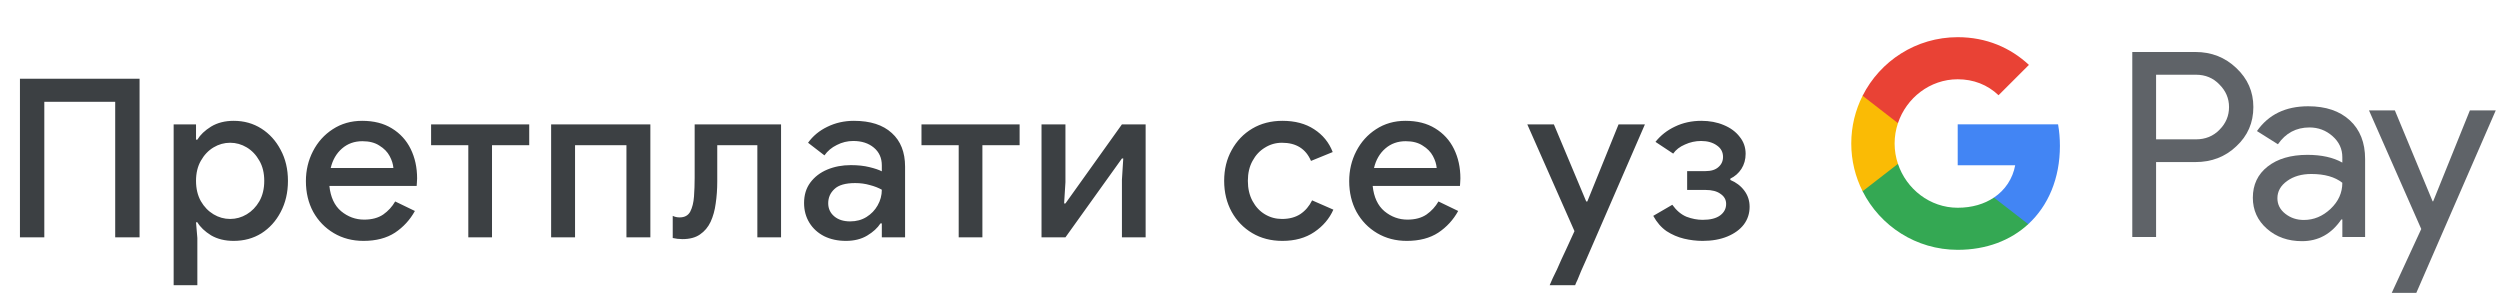 <svg width="316" height="38" viewBox="0 0 316 38" fill="none" xmlns="http://www.w3.org/2000/svg">
<g id="sr_subscribe_with_Light">
<path id="Text" d="M2.521 30V9.952H17.641V30H14.561V12.864H5.601V30H2.521ZM21.949 36.048V15.72H24.777V17.652H24.945C25.319 17.036 25.897 16.485 26.681 16C27.484 15.515 28.436 15.272 29.537 15.272C30.844 15.272 32.011 15.599 33.037 16.252C34.064 16.905 34.876 17.801 35.473 18.94C36.089 20.079 36.397 21.385 36.397 22.86C36.397 24.335 36.089 25.651 35.473 26.808C34.876 27.947 34.064 28.843 33.037 29.496C32.011 30.131 30.844 30.448 29.537 30.448C28.436 30.448 27.484 30.215 26.681 29.748C25.897 29.263 25.319 28.712 24.945 28.096H24.777L24.945 30.084V36.048H21.949ZM29.089 27.676C29.836 27.676 30.536 27.48 31.189 27.088C31.843 26.696 32.375 26.145 32.785 25.436C33.196 24.708 33.401 23.849 33.401 22.86C33.401 21.871 33.196 21.021 32.785 20.312C32.375 19.584 31.843 19.024 31.189 18.632C30.536 18.24 29.836 18.044 29.089 18.044C28.343 18.044 27.643 18.24 26.989 18.632C26.336 19.024 25.804 19.584 25.393 20.312C24.983 21.021 24.777 21.871 24.777 22.86C24.777 23.849 24.983 24.708 25.393 25.436C25.804 26.145 26.336 26.696 26.989 27.088C27.643 27.48 28.343 27.676 29.089 27.676ZM45.946 30.448C44.546 30.448 43.295 30.121 42.194 29.468C41.093 28.815 40.224 27.919 39.59 26.78C38.974 25.641 38.666 24.344 38.666 22.888C38.666 21.525 38.965 20.265 39.562 19.108C40.159 17.951 40.99 17.027 42.054 16.336C43.136 15.627 44.378 15.272 45.778 15.272C47.252 15.272 48.503 15.589 49.53 16.224C50.575 16.859 51.368 17.727 51.91 18.828C52.451 19.929 52.722 21.171 52.722 22.552C52.722 22.757 52.712 22.944 52.694 23.112C52.694 23.28 52.684 23.411 52.666 23.504H41.634C41.783 24.923 42.278 25.987 43.118 26.696C43.977 27.405 44.947 27.76 46.03 27.76C47.001 27.76 47.803 27.545 48.438 27.116C49.072 26.668 49.577 26.117 49.95 25.464L52.442 26.668C51.826 27.788 50.986 28.703 49.922 29.412C48.858 30.103 47.532 30.448 45.946 30.448ZM45.806 17.848C44.798 17.848 43.939 18.156 43.23 18.772C42.52 19.388 42.044 20.209 41.802 21.236H49.726C49.688 20.751 49.53 20.247 49.25 19.724C48.97 19.201 48.541 18.763 47.962 18.408C47.402 18.035 46.683 17.848 45.806 17.848ZM59.194 30V18.352H54.49V15.72H66.894V18.352H62.19V30H59.194ZM69.662 30V15.72H82.206V30H79.182V18.352H72.686V30H69.662ZM86.265 30.224C85.835 30.224 85.425 30.177 85.033 30.084V27.284C85.294 27.415 85.583 27.48 85.901 27.48C86.535 27.48 86.983 27.237 87.245 26.752C87.506 26.248 87.665 25.613 87.721 24.848C87.777 24.083 87.805 23.289 87.805 22.468V15.72H98.725V30H95.729V18.352H90.661V22.944C90.661 23.915 90.595 24.839 90.465 25.716C90.353 26.575 90.138 27.349 89.821 28.04C89.503 28.712 89.055 29.244 88.477 29.636C87.917 30.028 87.179 30.224 86.265 30.224ZM106.926 30.448C105.899 30.448 104.985 30.252 104.182 29.86C103.379 29.449 102.754 28.88 102.306 28.152C101.858 27.424 101.634 26.593 101.634 25.66C101.634 24.652 101.895 23.793 102.418 23.084C102.959 22.356 103.678 21.805 104.574 21.432C105.47 21.059 106.459 20.872 107.542 20.872C108.438 20.872 109.222 20.956 109.894 21.124C110.585 21.292 111.107 21.469 111.462 21.656V20.9C111.462 19.967 111.126 19.22 110.454 18.66C109.782 18.1 108.914 17.82 107.85 17.82C107.122 17.82 106.431 17.988 105.778 18.324C105.125 18.641 104.602 19.08 104.21 19.64L102.138 18.044C102.754 17.185 103.566 16.513 104.574 16.028C105.601 15.524 106.721 15.272 107.934 15.272C110.006 15.272 111.602 15.785 112.722 16.812C113.842 17.82 114.402 19.239 114.402 21.068V30H111.462V28.236H111.294C110.921 28.815 110.361 29.328 109.614 29.776C108.867 30.224 107.971 30.448 106.926 30.448ZM107.458 27.984C108.242 27.984 108.933 27.797 109.53 27.424C110.127 27.051 110.594 26.565 110.93 25.968C111.285 25.352 111.462 24.689 111.462 23.98C111.033 23.737 110.529 23.541 109.95 23.392C109.371 23.224 108.755 23.14 108.102 23.14C106.87 23.14 105.993 23.392 105.47 23.896C104.947 24.381 104.686 24.979 104.686 25.688C104.686 26.36 104.938 26.911 105.442 27.34C105.946 27.769 106.618 27.984 107.458 27.984ZM121.179 30V18.352H116.475V15.72H128.879V18.352H124.175V30H121.179ZM131.648 30V15.72H134.672V23.028L134.504 25.716H134.672L141.812 15.72H144.808V30H141.812V22.72L141.98 20.032H141.812L134.672 30H131.648ZM162.098 30.448C160.66 30.448 159.391 30.121 158.29 29.468C157.188 28.815 156.32 27.919 155.686 26.78C155.051 25.623 154.734 24.316 154.734 22.86C154.734 21.404 155.051 20.107 155.686 18.968C156.32 17.811 157.188 16.905 158.29 16.252C159.391 15.599 160.66 15.272 162.098 15.272C163.684 15.272 165.019 15.627 166.102 16.336C167.203 17.045 167.987 18.007 168.454 19.22L165.71 20.34C165.056 18.809 163.834 18.044 162.042 18.044C161.258 18.044 160.539 18.249 159.886 18.66C159.232 19.052 158.71 19.612 158.318 20.34C157.926 21.049 157.73 21.889 157.73 22.86C157.73 23.831 157.926 24.68 158.318 25.408C158.71 26.136 159.232 26.696 159.886 27.088C160.539 27.48 161.258 27.676 162.042 27.676C162.956 27.676 163.731 27.471 164.366 27.06C165 26.631 165.495 26.052 165.85 25.324L168.538 26.5C168.034 27.639 167.231 28.581 166.13 29.328C165.028 30.075 163.684 30.448 162.098 30.448ZM177.818 30.448C176.418 30.448 175.167 30.121 174.066 29.468C172.964 28.815 172.096 27.919 171.462 26.78C170.846 25.641 170.538 24.344 170.538 22.888C170.538 21.525 170.836 20.265 171.434 19.108C172.031 17.951 172.862 17.027 173.926 16.336C175.008 15.627 176.25 15.272 177.65 15.272C179.124 15.272 180.375 15.589 181.402 16.224C182.447 16.859 183.24 17.727 183.782 18.828C184.323 19.929 184.594 21.171 184.594 22.552C184.594 22.757 184.584 22.944 184.566 23.112C184.566 23.28 184.556 23.411 184.538 23.504H173.506C173.655 24.923 174.15 25.987 174.99 26.696C175.848 27.405 176.819 27.76 177.902 27.76C178.872 27.76 179.675 27.545 180.31 27.116C180.944 26.668 181.448 26.117 181.822 25.464L184.314 26.668C183.698 27.788 182.858 28.703 181.794 29.412C180.73 30.103 179.404 30.448 177.818 30.448ZM177.678 17.848C176.67 17.848 175.811 18.156 175.102 18.772C174.392 19.388 173.916 20.209 173.674 21.236H181.598C181.56 20.751 181.402 20.247 181.122 19.724C180.842 19.201 180.412 18.763 179.834 18.408C179.274 18.035 178.555 17.848 177.678 17.848ZM199.406 35.348C199.35 35.497 199.285 35.637 199.21 35.768C199.154 35.899 199.117 35.992 199.098 36.048H195.878C195.972 35.843 196.102 35.544 196.27 35.152C196.457 34.779 196.634 34.415 196.802 34.06C196.97 33.705 197.148 33.304 197.334 32.856C197.54 32.408 197.745 31.969 197.95 31.54L199.014 29.216L193.05 15.72H196.41L200.498 25.464H200.638L204.586 15.72H207.918L200.526 32.744C200.321 33.229 200.097 33.733 199.854 34.256C199.63 34.797 199.481 35.161 199.406 35.348ZM215.215 30.448C214.431 30.448 213.647 30.355 212.863 30.168C212.079 29.981 211.342 29.664 210.651 29.216C209.979 28.749 209.419 28.105 208.971 27.284L211.379 25.884C211.902 26.612 212.499 27.116 213.171 27.396C213.862 27.657 214.543 27.788 215.215 27.788C216.186 27.788 216.923 27.601 217.427 27.228C217.931 26.855 218.183 26.369 218.183 25.772C218.183 25.249 217.95 24.829 217.483 24.512C217.035 24.176 216.401 24.008 215.579 24.008H213.255V21.628H215.579C216.289 21.628 216.83 21.46 217.203 21.124C217.595 20.788 217.791 20.359 217.791 19.836C217.791 19.22 217.53 18.735 217.007 18.38C216.485 18.007 215.822 17.82 215.019 17.82C214.31 17.82 213.629 17.969 212.975 18.268C212.322 18.548 211.827 18.931 211.491 19.416L209.251 17.932C209.905 17.111 210.726 16.467 211.715 16C212.723 15.515 213.834 15.272 215.047 15.272C216.093 15.272 217.035 15.449 217.875 15.804C218.734 16.159 219.406 16.653 219.891 17.288C220.395 17.904 220.647 18.623 220.647 19.444C220.647 20.153 220.47 20.788 220.115 21.348C219.761 21.889 219.294 22.3 218.715 22.58V22.748C219.443 23.047 220.031 23.495 220.479 24.092C220.927 24.689 221.151 25.371 221.151 26.136C221.151 26.976 220.909 27.723 220.423 28.376C219.938 29.011 219.247 29.515 218.351 29.888C217.455 30.261 216.41 30.448 215.215 30.448Z" fill="#3C4043"/>
<g id="GPay Logo (Light)">
<g id="GPay">
<g id="Pay">
<path id="Fill 1" fill-rule="evenodd" clip-rule="evenodd" d="M272.529 9.447V17.613H277.565C278.765 17.613 279.757 17.21 280.541 16.403C281.347 15.599 281.75 14.639 281.75 13.529C281.75 12.441 281.347 11.492 280.541 10.686C279.757 9.859 278.765 9.445 277.565 9.445H272.529V9.447ZM272.529 20.487V29.96H269.521V6.572H277.499C279.527 6.572 281.248 7.248 282.666 8.597C284.105 9.947 284.824 11.591 284.824 13.529C284.824 15.511 284.105 17.167 282.666 18.494C281.27 19.823 279.547 20.485 277.499 20.485H272.529V20.487Z" fill="#5F6368"/>
<path id="Fill 3" fill-rule="evenodd" clip-rule="evenodd" d="M287.864 25.06C287.864 25.844 288.197 26.497 288.862 27.02C289.527 27.543 290.306 27.804 291.2 27.804C292.465 27.804 293.591 27.335 294.584 26.4C295.576 25.463 296.071 24.364 296.071 23.102C295.133 22.361 293.825 21.992 292.147 21.992C290.925 21.992 289.907 22.287 289.09 22.875C288.273 23.462 287.864 24.189 287.864 25.06ZM291.756 13.432C293.98 13.432 295.735 14.025 297.022 15.212C298.308 16.399 298.95 18.027 298.95 20.095V29.96H296.073V27.739H295.942C294.699 29.568 293.042 30.483 290.972 30.483C289.206 30.483 287.728 29.96 286.541 28.915C285.353 27.869 284.759 26.563 284.759 24.995C284.759 23.339 285.385 22.023 286.638 21.043C287.892 20.064 289.565 19.573 291.658 19.573C293.444 19.573 294.916 19.899 296.071 20.552V19.866C296.071 18.82 295.656 17.934 294.829 17.204C293.999 16.474 293.031 16.11 291.919 16.11C290.239 16.11 288.911 16.818 287.93 18.234L285.28 16.567C286.741 14.477 288.899 13.432 291.756 13.432Z" fill="#5F6368"/>
<path id="Fill 5" fill-rule="evenodd" clip-rule="evenodd" d="M315.463 13.954L305.424 37.015H302.318L306.046 28.946L299.44 13.954H302.71L307.484 25.452H307.55L312.193 13.954H315.463Z" fill="#5F6368"/>
</g>
<g id="G">
<path id="Fill 8" fill-rule="evenodd" clip-rule="evenodd" d="M260.373 18.445C260.373 17.499 260.293 16.586 260.141 15.713H247.454V20.889H254.72C254.408 22.576 253.465 24.011 252.033 24.973V28.334H256.37C258.91 25.994 260.373 22.535 260.373 18.445Z" fill="#4285F4"/>
<path id="Fill 10" fill-rule="evenodd" clip-rule="evenodd" d="M247.454 31.578C251.084 31.578 254.141 30.387 256.37 28.334L252.033 24.973C250.826 25.784 249.272 26.259 247.454 26.259C243.944 26.259 240.966 23.895 239.901 20.711H235.433V24.174C237.647 28.564 242.197 31.578 247.454 31.578Z" fill="#34A853"/>
<path id="Fill 12" fill-rule="evenodd" clip-rule="evenodd" d="M239.901 20.711C239.628 19.899 239.479 19.033 239.479 18.139C239.479 17.245 239.628 16.379 239.901 15.567V12.104H235.433C234.518 13.919 234 15.968 234 18.139C234 20.31 234.518 22.36 235.433 24.174L239.901 20.711Z" fill="#FABB05"/>
<path id="Fill 14" fill-rule="evenodd" clip-rule="evenodd" d="M247.454 10.02C249.436 10.02 251.213 10.701 252.615 12.036V12.037L256.455 8.202C254.123 6.033 251.082 4.7 247.454 4.7C242.197 4.7 237.647 7.714 235.433 12.105L239.901 15.567C240.966 12.383 243.944 10.02 247.454 10.02Z" fill="#E94235"/>
</g>
</g>
</g>
</g>
</svg>
